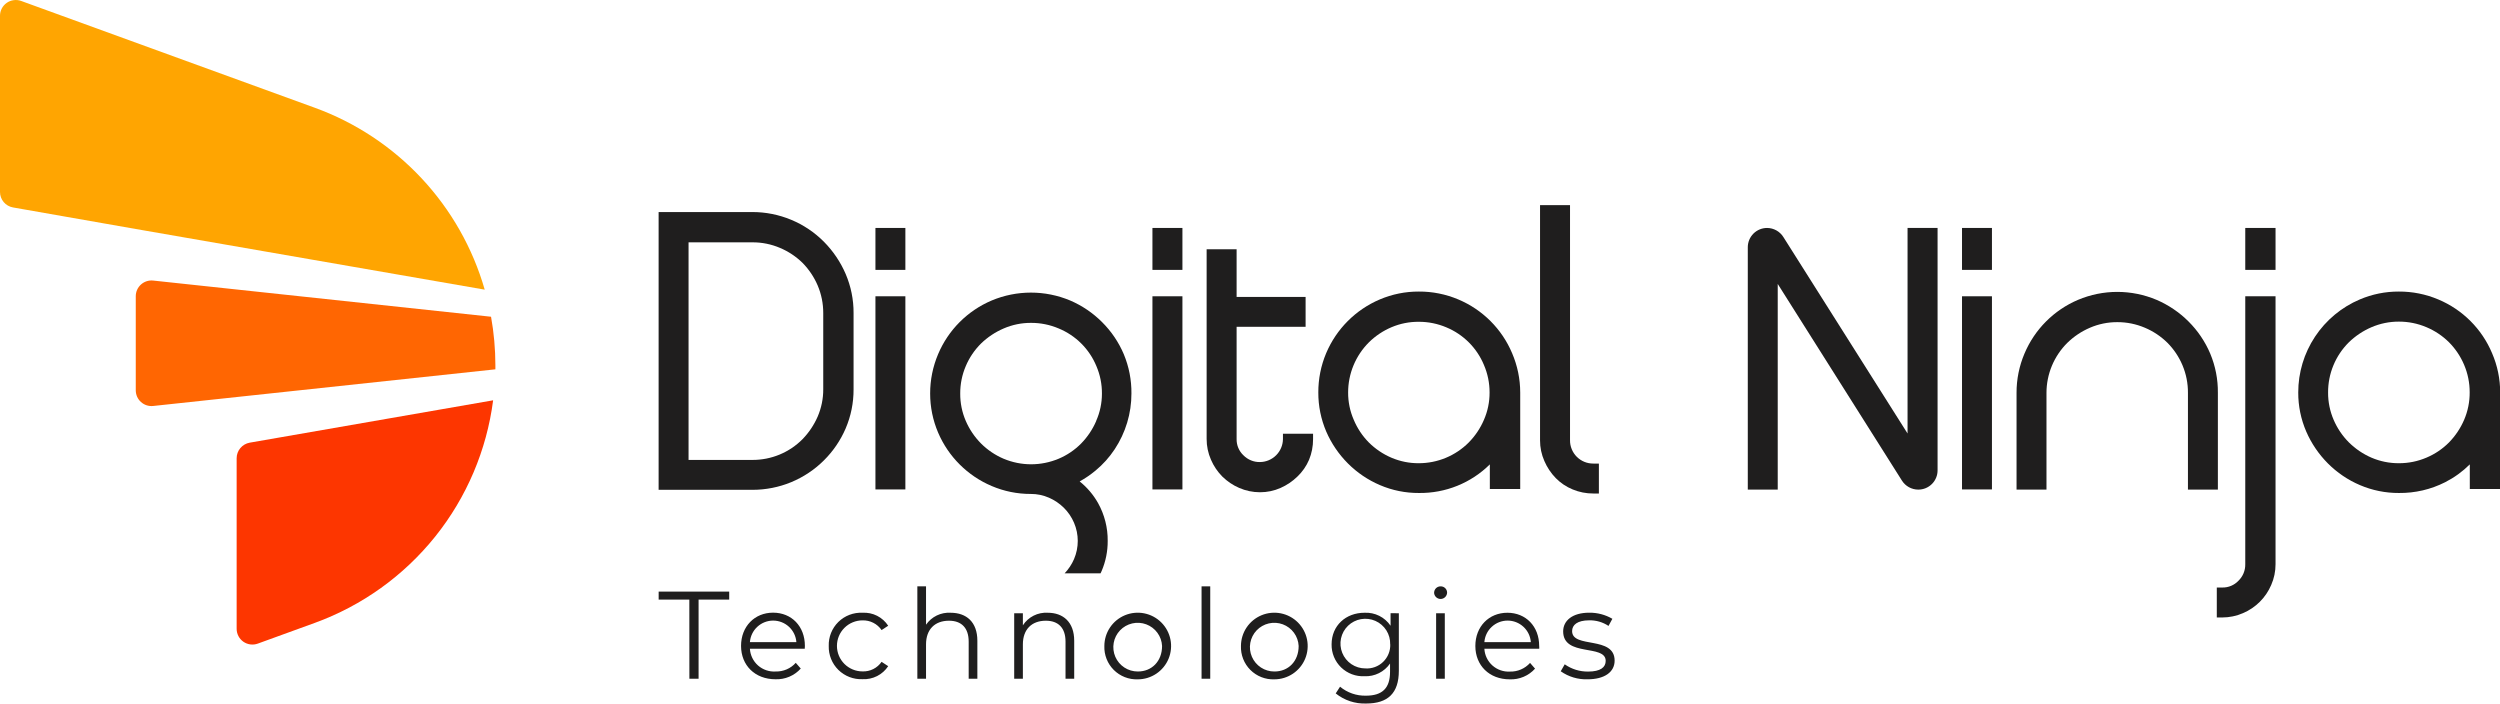 <svg width="199" height="56" viewBox="0 0 199 56" fill="none" xmlns="http://www.w3.org/2000/svg">
<g clip-path="url(#clip0_158_1338)">
<path d="M39.253 31.864C38.741 35.834 37.146 39.586 34.643 42.71C32.139 45.835 28.823 48.212 25.058 49.582L20.523 51.23C20.333 51.3 20.13 51.322 19.93 51.296C19.729 51.27 19.538 51.197 19.373 51.081C19.207 50.965 19.072 50.812 18.979 50.633C18.886 50.454 18.837 50.256 18.837 50.054V36.476C18.837 36.181 18.941 35.895 19.131 35.669C19.32 35.443 19.583 35.29 19.873 35.237L39.253 31.864Z" fill="#FD3600"/>
<path d="M39.433 29.078C39.433 29.185 39.433 29.292 39.433 29.398L12.189 32.316C12.014 32.334 11.837 32.315 11.67 32.261C11.503 32.206 11.35 32.117 11.22 31.999C11.089 31.881 10.985 31.738 10.914 31.577C10.843 31.417 10.807 31.243 10.807 31.068V23.577C10.807 23.402 10.844 23.228 10.915 23.068C10.987 22.908 11.091 22.765 11.221 22.648C11.351 22.53 11.505 22.442 11.671 22.387C11.838 22.333 12.014 22.314 12.189 22.332L39.087 25.212C39.316 26.488 39.431 27.781 39.433 29.078Z" fill="#FF6602"/>
<path d="M38.583 23.056L10.8 18.227L1.036 16.513C0.746 16.462 0.482 16.31 0.293 16.085C0.103 15.859 -0 15.573 1.2321e-06 15.279V1.255C0 1.054 0.049 0.855 0.142 0.676C0.235 0.498 0.37 0.344 0.536 0.228C0.701 0.112 0.892 0.038 1.092 0.012C1.292 -0.015 1.496 0.007 1.685 0.076L25.058 8.577C28.296 9.754 31.209 11.68 33.56 14.196C35.911 16.712 37.632 19.748 38.583 23.056Z" fill="#FFA501"/>
<path d="M72.068 18.145H69.685V21.483H72.068V18.145Z" fill="#1F1E1E"/>
<path d="M94.121 18.145H91.734V21.483H94.121V18.145Z" fill="#1F1E1E"/>
<path d="M158.559 18.145H156.176V21.483H158.559V18.145Z" fill="#1F1E1E"/>
<path d="M181.133 18.145H178.723V21.483H181.133V18.145Z" fill="#1F1E1E"/>
<path d="M67.312 21.801C66.901 20.849 66.315 19.982 65.585 19.245C64.839 18.494 63.951 17.899 62.973 17.493C61.994 17.087 60.946 16.878 59.886 16.879H52.426V38.99H59.893C60.95 38.991 61.998 38.785 62.975 38.382C63.952 37.978 64.84 37.387 65.588 36.641C66.321 35.913 66.907 35.051 67.315 34.103C67.734 33.122 67.948 32.065 67.944 30.999V24.918C67.95 23.847 67.734 22.786 67.312 21.801ZM65.53 30.982C65.534 31.73 65.383 32.471 65.088 33.158C64.797 33.825 64.389 34.435 63.882 34.958C63.361 35.484 62.739 35.901 62.054 36.185C61.369 36.469 60.635 36.613 59.893 36.61H54.809V19.29H59.893C60.649 19.286 61.398 19.437 62.093 19.735C62.762 20.017 63.371 20.423 63.889 20.931C64.396 21.45 64.803 22.058 65.088 22.725C65.382 23.419 65.532 24.165 65.53 24.918V30.982Z" fill="#1F1E1E"/>
<path d="M72.068 23.584H69.685V38.959H72.068V23.584Z" fill="#1F1E1E"/>
<path d="M89.455 28.198C89.05 27.243 88.464 26.375 87.728 25.643C86.997 24.911 86.133 24.325 85.182 23.918C84.194 23.504 83.133 23.291 82.062 23.291C80.99 23.291 79.929 23.504 78.941 23.918C77.014 24.734 75.483 26.268 74.672 28.195C74.253 29.186 74.038 30.251 74.04 31.326C74.039 32.393 74.254 33.449 74.672 34.431C75.489 36.347 77.018 37.872 78.938 38.687C79.92 39.106 80.978 39.321 82.046 39.318C82.546 39.315 83.042 39.417 83.5 39.618C83.941 39.81 84.343 40.083 84.685 40.421C85.028 40.762 85.303 41.166 85.493 41.611C85.689 42.068 85.79 42.561 85.79 43.058C85.79 43.555 85.689 44.047 85.493 44.505C85.312 44.924 85.058 45.308 84.743 45.639H87.603C87.631 45.577 87.659 45.515 87.69 45.453C88.013 44.697 88.178 43.882 88.173 43.06C88.184 42.005 87.92 40.967 87.406 40.045C87.032 39.383 86.535 38.798 85.942 38.321C86.389 38.074 86.811 37.785 87.203 37.459C87.792 36.973 88.305 36.402 88.726 35.765C89.6 34.447 90.065 32.901 90.062 31.32C90.073 30.249 89.866 29.187 89.455 28.198ZM87.261 33.506C86.975 34.174 86.567 34.783 86.059 35.303C85.547 35.822 84.936 36.235 84.263 36.517C83.571 36.807 82.828 36.957 82.077 36.957C81.326 36.957 80.583 36.807 79.891 36.517C79.219 36.231 78.608 35.819 78.091 35.303C77.577 34.785 77.165 34.176 76.876 33.506C76.579 32.819 76.429 32.078 76.434 31.33C76.43 30.577 76.58 29.832 76.876 29.14C77.159 28.469 77.571 27.86 78.088 27.346C78.61 26.84 79.221 26.433 79.891 26.146C80.578 25.848 81.321 25.697 82.07 25.701C82.828 25.697 83.578 25.849 84.274 26.146C84.946 26.424 85.557 26.831 86.072 27.345C86.586 27.858 86.994 28.468 87.272 29.14C87.569 29.832 87.719 30.577 87.714 31.33C87.715 32.08 87.559 32.821 87.254 33.506H87.261Z" fill="#1F1E1E"/>
<path d="M94.121 23.584H91.734V38.959H94.121V23.584Z" fill="#1F1E1E"/>
<path d="M104.52 34.524V34.958C104.523 35.522 104.414 36.082 104.199 36.603C103.983 37.107 103.667 37.561 103.27 37.938C102.882 38.314 102.431 38.619 101.937 38.838C101.419 39.068 100.859 39.186 100.293 39.183C99.723 39.183 99.16 39.065 98.638 38.838C98.14 38.622 97.685 38.316 97.298 37.935C96.915 37.548 96.608 37.093 96.393 36.593C96.164 36.072 96.046 35.51 96.048 34.941V19.842H98.434V23.635H103.926V26.015H98.434V34.951C98.43 35.191 98.475 35.43 98.568 35.651C98.661 35.873 98.799 36.073 98.973 36.238C99.144 36.413 99.35 36.552 99.577 36.645C99.804 36.739 100.047 36.784 100.293 36.779C100.776 36.774 101.239 36.58 101.581 36.238C101.923 35.896 102.118 35.434 102.123 34.951V34.524H104.52Z" fill="#1F1E1E"/>
<path d="M120.363 28.112C119.55 26.183 118.012 24.648 116.08 23.835C115.087 23.416 114.019 23.202 112.941 23.208C111.872 23.203 110.815 23.417 109.832 23.835C107.907 24.654 106.377 26.187 105.563 28.112C105.146 29.103 104.934 30.169 104.938 31.244C104.934 32.31 105.148 33.367 105.567 34.348C105.977 35.296 106.563 36.158 107.294 36.89C108.025 37.622 108.89 38.207 109.843 38.614C110.824 39.035 111.883 39.249 112.951 39.242C113.995 39.255 115.032 39.06 116 38.67C116.968 38.279 117.849 37.7 118.591 36.965V38.924H121.009V31.244C121.008 30.167 120.788 29.102 120.363 28.112ZM118.121 33.42C117.835 34.088 117.426 34.698 116.916 35.217C116.394 35.742 115.773 36.159 115.089 36.443C114.405 36.727 113.671 36.873 112.93 36.872C112.181 36.877 111.439 36.726 110.751 36.431C110.081 36.143 109.472 35.731 108.955 35.217C108.445 34.699 108.04 34.09 107.76 33.42C107.46 32.734 107.308 31.992 107.311 31.244C107.31 30.501 107.456 29.766 107.74 29.08C108.025 28.394 108.442 27.771 108.969 27.246C109.486 26.737 110.096 26.33 110.765 26.046C111.453 25.755 112.193 25.608 112.941 25.615C113.695 25.613 114.443 25.765 115.137 26.06C116.488 26.624 117.561 27.699 118.121 29.05C118.42 29.743 118.572 30.49 118.57 31.244C118.574 31.992 118.421 32.734 118.121 33.42Z" fill="#1F1E1E"/>
<path d="M127.271 36.903V39.283H126.832C126.267 39.286 125.706 39.176 125.184 38.959C124.677 38.752 124.217 38.443 123.834 38.052C123.454 37.66 123.148 37.202 122.933 36.7C122.703 36.179 122.585 35.617 122.587 35.048V16.331H124.974V35.044C124.971 35.289 125.018 35.531 125.111 35.757C125.203 35.983 125.34 36.189 125.513 36.362C125.686 36.534 125.892 36.671 126.118 36.763C126.345 36.856 126.587 36.902 126.832 36.9L127.271 36.903Z" fill="#1F1E1E"/>
<path d="M158.559 23.584H156.176V38.959H158.559V23.584Z" fill="#1F1E1E"/>
<path d="M176.543 31.271V38.973H174.16V31.271C174.166 30.52 174.019 29.774 173.728 29.081C173.448 28.412 173.041 27.803 172.53 27.288C172.013 26.777 171.403 26.37 170.734 26.088C170.039 25.792 169.292 25.64 168.537 25.643C167.788 25.64 167.046 25.791 166.358 26.088C165.689 26.375 165.079 26.783 164.558 27.291C164.033 27.813 163.616 28.433 163.331 29.116C163.047 29.799 162.9 30.532 162.9 31.271V38.973H160.517V31.271C160.514 30.197 160.729 29.132 161.149 28.143C161.96 26.218 163.49 24.683 165.415 23.866C166.403 23.45 167.465 23.235 168.537 23.235C169.61 23.235 170.671 23.45 171.659 23.866C172.611 24.274 173.476 24.86 174.208 25.591C174.944 26.325 175.53 27.194 175.935 28.15C176.348 29.138 176.555 30.2 176.543 31.271Z" fill="#1F1E1E"/>
<path d="M181.133 23.584V44.908C181.135 45.478 181.018 46.042 180.788 46.564C180.358 47.573 179.553 48.376 178.543 48.806C178.021 49.033 177.458 49.15 176.889 49.151H176.457V46.767H176.892C177.132 46.772 177.371 46.727 177.593 46.634C177.815 46.541 178.015 46.404 178.18 46.229C178.356 46.059 178.495 45.853 178.589 45.627C178.682 45.4 178.727 45.157 178.723 44.912V23.584H181.133Z" fill="#1F1E1E"/>
<path d="M198.368 28.112C197.558 26.181 196.019 24.645 194.085 23.835C193.093 23.416 192.026 23.203 190.949 23.208C189.881 23.203 188.823 23.417 187.841 23.835C186.385 24.453 185.145 25.485 184.273 26.803C183.401 28.12 182.938 29.665 182.94 31.244C182.936 32.311 183.152 33.368 183.575 34.348C183.986 35.296 184.572 36.158 185.302 36.89C186.033 37.622 186.898 38.208 187.851 38.614C188.833 39.034 189.891 39.248 190.959 39.242C192.234 39.255 193.494 38.962 194.631 38.386C195.356 38.017 196.019 37.538 196.596 36.965V38.924H199.014V31.244C199.015 30.167 198.795 29.101 198.368 28.112ZM196.144 33.42C195.857 34.087 195.449 34.697 194.942 35.217C194.429 35.733 193.82 36.144 193.149 36.427C192.454 36.724 191.705 36.876 190.949 36.872C190.2 36.876 189.458 36.726 188.77 36.431C188.101 36.141 187.492 35.729 186.974 35.217C186.458 34.7 186.046 34.09 185.758 33.42C185.462 32.733 185.312 31.992 185.316 31.244C185.312 30.501 185.456 29.765 185.74 29.079C186.024 28.392 186.442 27.77 186.97 27.246C187.492 26.74 188.101 26.333 188.77 26.046C189.458 25.75 190.2 25.599 190.949 25.601C191.705 25.599 192.454 25.75 193.149 26.046C193.818 26.328 194.427 26.735 194.942 27.246C195.453 27.762 195.861 28.371 196.144 29.04C196.438 29.734 196.589 30.48 196.586 31.233C196.591 31.985 196.441 32.729 196.144 33.42Z" fill="#1F1E1E"/>
<path d="M154.231 18.145V37.428C154.233 37.63 154.195 37.831 154.118 38.019C154.042 38.206 153.929 38.377 153.786 38.521C153.643 38.664 153.473 38.778 153.286 38.856C153.098 38.934 152.897 38.973 152.694 38.973C152.435 38.972 152.18 38.907 151.953 38.782C151.726 38.657 151.535 38.477 151.396 38.259L141.507 22.601V38.973H139.124V19.68C139.124 19.273 139.286 18.882 139.574 18.594C139.863 18.306 140.254 18.145 140.661 18.145C140.919 18.147 141.173 18.214 141.399 18.339C141.624 18.464 141.815 18.644 141.953 18.862L151.841 34.506V18.145H154.231Z" fill="#1F1E1E"/>
<path d="M54.871 47.726H52.429V47.092H58.045V47.726H55.607V54.027H54.875L54.871 47.726Z" fill="#1F1E1E"/>
<path d="M64.058 51.641H59.693C59.707 51.894 59.772 52.143 59.883 52.371C59.994 52.6 60.15 52.805 60.34 52.973C60.531 53.141 60.754 53.27 60.995 53.352C61.236 53.434 61.49 53.468 61.744 53.451C62.045 53.459 62.344 53.401 62.62 53.282C62.896 53.163 63.143 52.986 63.343 52.761L63.741 53.217C63.488 53.498 63.177 53.72 62.829 53.867C62.481 54.014 62.105 54.083 61.727 54.069C60.097 54.069 58.988 52.962 58.988 51.413C58.988 49.864 60.069 48.768 61.537 48.768C63.005 48.768 64.069 49.847 64.069 51.413C64.069 51.482 64.058 51.561 64.058 51.641ZM59.693 51.113H63.392C63.357 50.647 63.147 50.211 62.804 49.894C62.461 49.576 62.01 49.399 61.542 49.399C61.074 49.399 60.624 49.576 60.281 49.894C59.938 50.211 59.728 50.647 59.693 51.113Z" fill="#1F1E1E"/>
<path d="M65.968 51.42C65.957 51.066 66.018 50.714 66.15 50.385C66.281 50.056 66.479 49.758 66.731 49.509C66.984 49.261 67.285 49.067 67.616 48.941C67.948 48.814 68.301 48.758 68.655 48.775C69.057 48.752 69.458 48.835 69.817 49.017C70.176 49.199 70.481 49.472 70.7 49.809L70.175 50.154C70.007 49.908 69.78 49.709 69.514 49.574C69.249 49.439 68.953 49.373 68.655 49.382C68.116 49.382 67.599 49.596 67.217 49.977C66.835 50.358 66.621 50.874 66.621 51.413C66.621 51.952 66.835 52.468 67.217 52.849C67.599 53.23 68.116 53.444 68.655 53.444C68.953 53.455 69.248 53.391 69.513 53.258C69.779 53.124 70.006 52.926 70.175 52.682L70.7 53.027C70.479 53.363 70.174 53.635 69.816 53.816C69.457 53.998 69.057 54.083 68.655 54.062C68.302 54.077 67.949 54.02 67.619 53.893C67.289 53.766 66.988 53.572 66.736 53.325C66.484 53.077 66.286 52.78 66.154 52.452C66.022 52.124 65.959 51.773 65.968 51.42Z" fill="#1F1E1E"/>
<path d="M77.798 51.006V54.027H77.107V51.075C77.107 49.975 76.53 49.409 75.539 49.409C74.416 49.409 73.712 50.099 73.712 51.292V54.027H73.021V46.674H73.712V49.726C73.928 49.413 74.223 49.16 74.566 48.993C74.909 48.827 75.289 48.751 75.67 48.775C76.924 48.775 77.798 49.509 77.798 51.006Z" fill="#1F1E1E"/>
<path d="M85.507 51.006V54.027H84.816V51.075C84.816 49.975 84.239 49.409 83.248 49.409C82.126 49.409 81.421 50.099 81.421 51.292V54.027H80.73V48.816H81.421V49.775C81.632 49.447 81.928 49.182 82.276 49.006C82.625 48.83 83.014 48.75 83.403 48.775C84.619 48.775 85.507 49.509 85.507 51.006Z" fill="#1F1E1E"/>
<path d="M87.907 51.42C87.908 50.896 88.064 50.383 88.356 49.948C88.648 49.512 89.063 49.173 89.548 48.972C90.034 48.772 90.567 48.72 91.082 48.822C91.597 48.925 92.07 49.177 92.441 49.548C92.812 49.919 93.065 50.391 93.168 50.905C93.27 51.419 93.218 51.952 93.018 52.437C92.817 52.921 92.477 53.335 92.041 53.627C91.605 53.919 91.092 54.075 90.567 54.075C90.214 54.089 89.862 54.029 89.534 53.9C89.205 53.771 88.907 53.576 88.657 53.327C88.407 53.078 88.212 52.779 88.083 52.451C87.954 52.123 87.894 51.772 87.907 51.42ZM92.501 51.42C92.483 51.041 92.353 50.675 92.129 50.369C91.904 50.062 91.595 49.829 91.239 49.696C90.882 49.564 90.495 49.539 90.125 49.624C89.754 49.71 89.417 49.902 89.155 50.177C88.893 50.453 88.718 50.798 88.651 51.172C88.584 51.546 88.629 51.931 88.779 52.279C88.929 52.628 89.179 52.925 89.497 53.133C89.814 53.342 90.186 53.452 90.567 53.451C91.675 53.458 92.501 52.641 92.501 51.42Z" fill="#1F1E1E"/>
<path d="M95.644 46.674H96.335V54.027H95.644V46.674Z" fill="#1F1E1E"/>
<path d="M98.78 51.42C98.781 50.896 98.937 50.383 99.229 49.948C99.521 49.512 99.936 49.173 100.421 48.972C100.906 48.772 101.44 48.72 101.955 48.822C102.47 48.925 102.943 49.177 103.314 49.548C103.685 49.919 103.938 50.391 104.041 50.905C104.143 51.419 104.091 51.952 103.89 52.437C103.69 52.921 103.35 53.335 102.914 53.627C102.477 53.919 101.964 54.075 101.439 54.075C101.087 54.089 100.735 54.029 100.406 53.9C100.078 53.771 99.779 53.576 99.53 53.327C99.28 53.078 99.085 52.779 98.956 52.451C98.827 52.123 98.767 51.772 98.78 51.42ZM103.373 51.42C103.355 51.041 103.226 50.675 103.001 50.369C102.777 50.062 102.468 49.829 102.111 49.696C101.755 49.564 101.368 49.539 100.997 49.624C100.627 49.71 100.29 49.902 100.028 50.177C99.766 50.453 99.591 50.798 99.524 51.172C99.457 51.546 99.501 51.931 99.652 52.279C99.802 52.628 100.052 52.925 100.369 53.133C100.687 53.342 101.059 53.452 101.439 53.451C102.548 53.458 103.373 52.641 103.373 51.42Z" fill="#1F1E1E"/>
<path d="M111.348 48.816V53.393C111.348 55.186 110.468 56 108.741 56C107.864 56.031 107.006 55.746 106.323 55.196L106.668 54.662C107.245 55.139 107.975 55.393 108.723 55.376C110.043 55.376 110.647 54.769 110.647 53.482V52.817C110.422 53.143 110.118 53.408 109.763 53.584C109.407 53.761 109.013 53.845 108.616 53.827C108.275 53.844 107.933 53.791 107.613 53.671C107.292 53.55 107 53.366 106.754 53.128C106.509 52.89 106.314 52.605 106.184 52.289C106.053 51.973 105.989 51.634 105.995 51.292C105.995 49.795 107.128 48.775 108.616 48.775C109.022 48.754 109.426 48.839 109.789 49.02C110.152 49.201 110.462 49.473 110.689 49.809V48.809L111.348 48.816ZM110.658 51.292C110.67 50.899 110.565 50.511 110.355 50.178C110.145 49.845 109.841 49.582 109.481 49.423C109.121 49.264 108.721 49.216 108.333 49.284C107.945 49.353 107.587 49.536 107.304 49.809C107.021 50.083 106.826 50.434 106.744 50.819C106.662 51.204 106.697 51.604 106.844 51.969C106.991 52.334 107.244 52.646 107.57 52.867C107.897 53.087 108.281 53.206 108.675 53.206C108.935 53.224 109.195 53.187 109.439 53.098C109.684 53.009 109.907 52.87 110.094 52.689C110.282 52.509 110.429 52.292 110.527 52.051C110.626 51.81 110.672 51.552 110.665 51.292H110.658Z" fill="#1F1E1E"/>
<path d="M114.156 47.171C114.159 47.037 114.215 46.91 114.311 46.816C114.408 46.724 114.537 46.672 114.671 46.674C114.737 46.672 114.803 46.683 114.865 46.706C114.927 46.729 114.983 46.764 115.031 46.81C115.08 46.855 115.118 46.909 115.145 46.969C115.172 47.029 115.187 47.094 115.189 47.16C115.189 47.298 115.135 47.429 115.037 47.526C114.94 47.623 114.808 47.678 114.671 47.678C114.534 47.678 114.402 47.623 114.305 47.526C114.208 47.429 114.153 47.298 114.153 47.16L114.156 47.171ZM114.315 48.816H115.006V54.027H114.315V48.816Z" fill="#1F1E1E"/>
<path d="M122.522 51.641H118.156C118.17 51.894 118.233 52.142 118.343 52.37C118.453 52.599 118.607 52.803 118.796 52.972C118.986 53.141 119.207 53.271 119.447 53.354C119.686 53.438 119.94 53.473 120.194 53.458C120.494 53.466 120.793 53.408 121.069 53.289C121.345 53.17 121.592 52.992 121.793 52.768L122.19 53.224C121.938 53.505 121.627 53.727 121.278 53.874C120.93 54.021 120.554 54.09 120.176 54.075C118.546 54.075 117.438 52.968 117.438 51.42C117.438 49.871 118.519 48.775 119.986 48.775C121.454 48.775 122.518 49.854 122.518 51.42C122.532 51.482 122.522 51.561 122.522 51.641ZM118.156 51.113H121.855C121.82 50.647 121.61 50.211 121.267 49.894C120.924 49.576 120.473 49.399 120.005 49.399C119.538 49.399 119.087 49.576 118.744 49.894C118.401 50.211 118.191 50.647 118.156 51.113Z" fill="#1F1E1E"/>
<path d="M124.235 53.434L124.552 52.879C125.095 53.263 125.746 53.465 126.411 53.458C127.405 53.458 127.813 53.113 127.813 52.606C127.813 51.251 124.428 52.32 124.428 50.258C124.428 49.406 125.16 48.771 126.5 48.771C127.148 48.762 127.786 48.93 128.345 49.257L128.037 49.823C127.583 49.521 127.046 49.366 126.5 49.378C125.558 49.378 125.14 49.744 125.14 50.237C125.14 51.644 128.524 50.582 128.524 52.586C128.524 53.489 127.73 54.072 126.369 54.072C125.607 54.097 124.858 53.873 124.235 53.434Z" fill="#1F1E1E"/>
</g>
<defs>
<clipPath id="clip0_158_1338">
<rect width="199" height="56" fill="white"/>
</clipPath>
</defs>
</svg>
